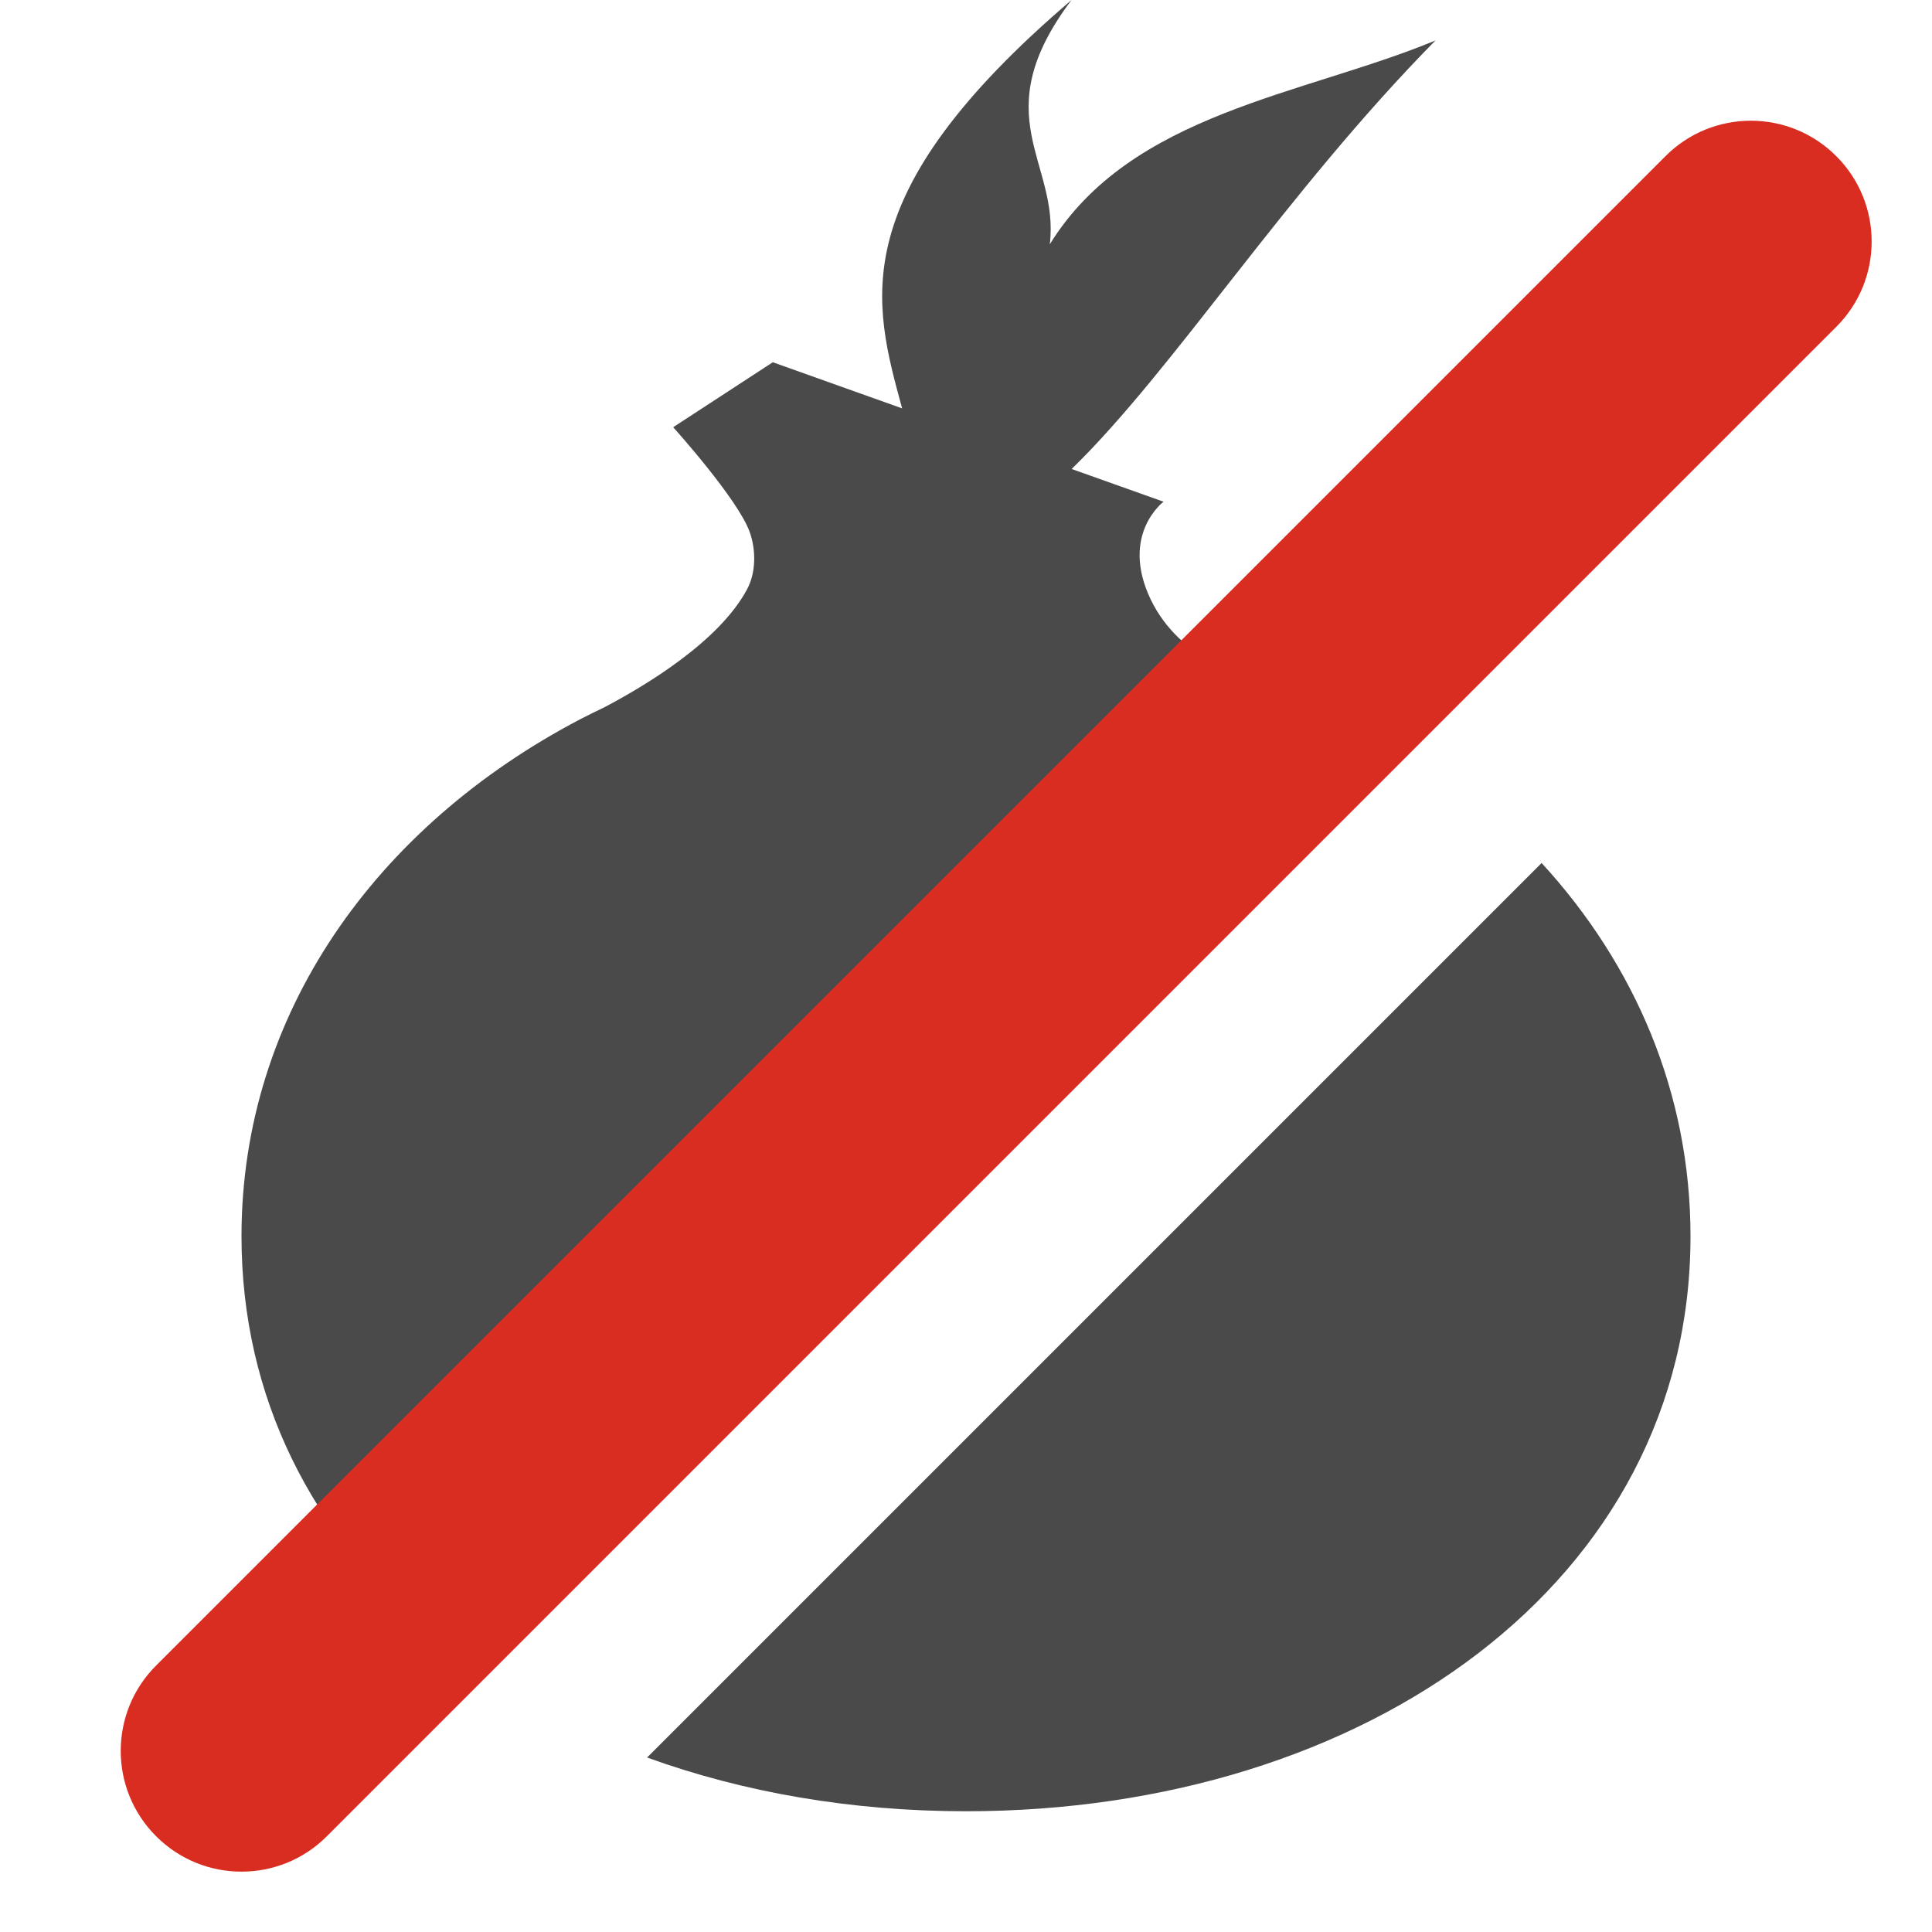 <?xml version="1.0" encoding="UTF-8"?>
<svg width="16px" height="16px" viewBox="0 0 16 16" version="1.1" xmlns="http://www.w3.org/2000/svg" xmlns:xlink="http://www.w3.org/1999/xlink">
    <title>onion-disabled</title>
    <defs></defs>
    <g id="onion-disabled" stroke="none" stroke-width="1" fill="none" fill-rule="evenodd">
        <path d="M3.557,13.529 C2.589,12.707 2,11.577 2,10.238 C2,8.401 3.11,6.846 4.802,5.958 C4.869,5.923 4.937,5.89 5.006,5.857 C5.34,5.681 5.955,5.315 6.187,4.88 C6.262,4.741 6.261,4.553 6.209,4.407 C6.112,4.133 5.575,3.538 5.575,3.538 L6.4,3 L7.471,3.382 C7.232,2.503 6.972,1.623 8.874,4.4408921e-16 L8.874,0 C8.146,0.965 8.776,1.339 8.694,2.023 C9.368,0.933 10.79,0.79 11.888,0.335 C10.643,1.599 9.723,3.058 8.875,3.884 L9.636,4.155 C9.636,4.155 9.275,4.425 9.527,4.959 C9.65,5.219 9.857,5.387 10.056,5.496 C10.239,5.551 10.419,5.613 10.594,5.682 C10.786,5.757 10.972,5.841 11.152,5.933 L3.557,13.529 Z M5.359,14.555 L12.767,7.147 C13.541,7.99 14,9.056 14,10.238 C14,13.097 11.314,15 8,15 C7.052,15 6.156,14.844 5.359,14.555 Z" id="Combined-Shape" fill="#4A4A4A" fill-rule="nonzero"></path>
        <path d="M13.793,1.293 C14.183,0.902 14.817,0.902 15.207,1.293 C15.598,1.683 15.598,2.317 15.207,2.707 L2.707,15.207 C2.317,15.598 1.683,15.598 1.293,15.207 C0.902,14.817 0.902,14.183 1.293,13.793 L13.793,1.293 Z" id="Line-2" fill="#D92D21" fill-rule="nonzero"></path>
    </g>
</svg>
